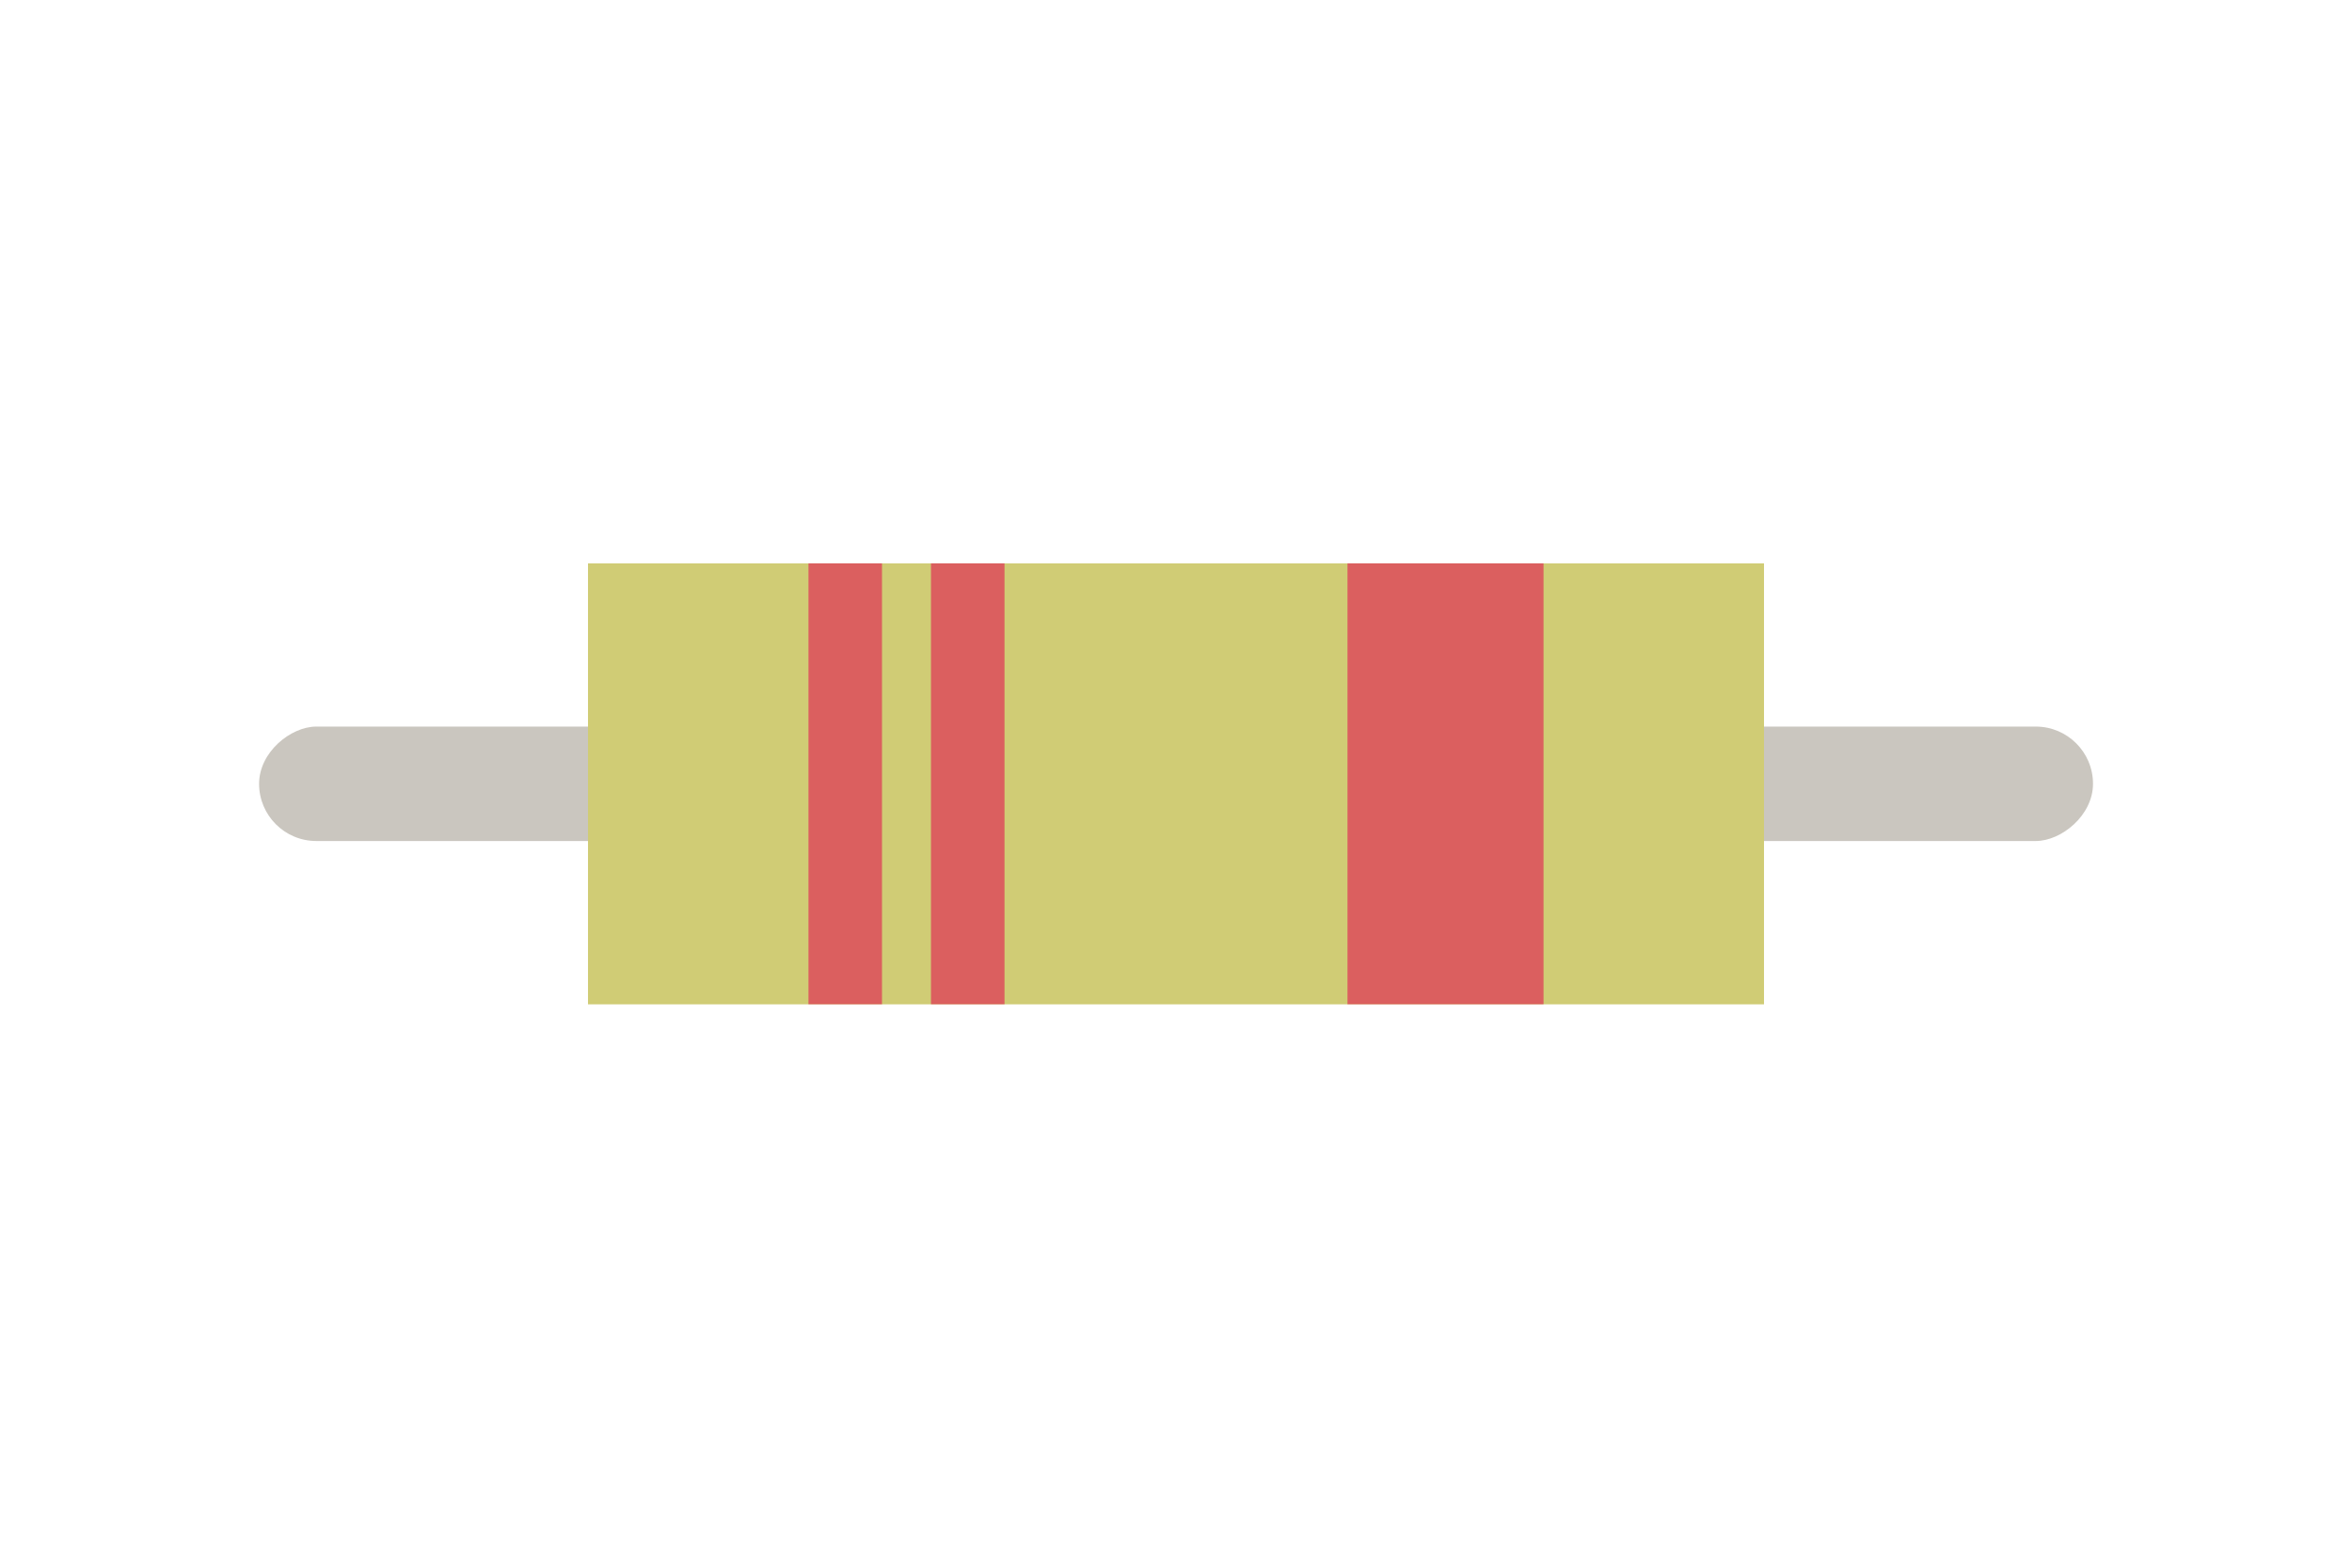 <?xml version="1.0" encoding="UTF-8" standalone="no"?>
<!-- Created with Inkscape (http://www.inkscape.org/) -->

<svg
   xmlns:dc="http://purl.org/dc/elements/1.1/"
   xmlns:cc="http://creativecommons.org/ns#"
   xmlns:rdf="http://www.w3.org/1999/02/22-rdf-syntax-ns#"
   xmlns:svg="http://www.w3.org/2000/svg"
   xmlns="http://www.w3.org/2000/svg"
   xmlns:sodipodi="http://sodipodi.sourceforge.net/DTD/sodipodi-0.dtd"
   xmlns:inkscape="http://www.inkscape.org/namespaces/inkscape"
   width="96"
   height="64"
   viewBox="0 0 25.4 16.933"
   version="1.1"
   id="svg4539"
   inkscape:version="0.92.4 (5da689c313, 2019-01-14)"
   sodipodi:docname="diode-0.svg"
   inkscape:export-filename="C:\Users\vm111204\Dev\_Personal\LD46\Assets\Sprites\Components\diode-0.png"
   inkscape:export-xdpi="96"
   inkscape:export-ydpi="96">
  <defs
     id="defs4533" />
  <sodipodi:namedview
     id="base"
     pagecolor="#ffffff"
     bordercolor="#666666"
     borderopacity="1.0"
     inkscape:pageopacity="0.0"
     inkscape:pageshadow="2"
     inkscape:zoom="23.985062"
     inkscape:cx="58.479108"
     inkscape:cy="25.844746"
     inkscape:document-units="mm"
     inkscape:current-layer="layer1"
     showgrid="true"
     units="px"
     inkscape:pagecheckerboard="true"
     inkscape:snap-object-midpoints="true"
     inkscape:snap-center="true"
     inkscape:window-width="3840"
     inkscape:window-height="2066"
     inkscape:window-x="-11"
     inkscape:window-y="-11"
     inkscape:window-maximized="1"
     inkscape:snap-bbox="true"
     inkscape:bbox-paths="true"
     inkscape:bbox-nodes="false">
    <inkscape:grid
       type="xygrid"
       id="grid862" />
  </sodipodi:namedview>
  <g
     inkscape:label="Layer 1"
     inkscape:groupmode="layer"
     id="layer1"
     transform="translate(0,-280.067)">
    <rect
       style="fill:#cac6bf;fill-opacity:1;stroke:none;stroke-width:0.975"
       id="rect5088-45"
       width="1.236"
       height="19.805"
       x="287.915"
       y="-22.603"
       transform="rotate(90)"
       ry="0.618" />
    <rect
       style="fill:#d0cc75;fill-opacity:1;stroke:none;stroke-width:0.265"
       id="rect852"
       width="12.7"
       height="4.763"
       x="6.35"
       y="286.152" />
    <rect
       style="fill:#db5f5f;fill-opacity:1;stroke:none;stroke-width:0.262"
       id="rect860"
       width="2.117"
       height="4.762"
       x="14.552"
       y="286.152"
       ry="0" />
    <rect
       style="fill:#db5f5f;fill-opacity:1;stroke:none;stroke-width:0.262"
       id="rect860-5"
       width="0.794"
       height="4.762"
       x="8.731"
       y="286.152"
       ry="0" />
    <rect
       style="fill:#db5f5f;fill-opacity:1;stroke:none;stroke-width:0.262"
       id="rect860-5-3"
       width="0.794"
       height="4.762"
       x="10.054"
       y="286.152"
       ry="0" />
  </g>
</svg>
